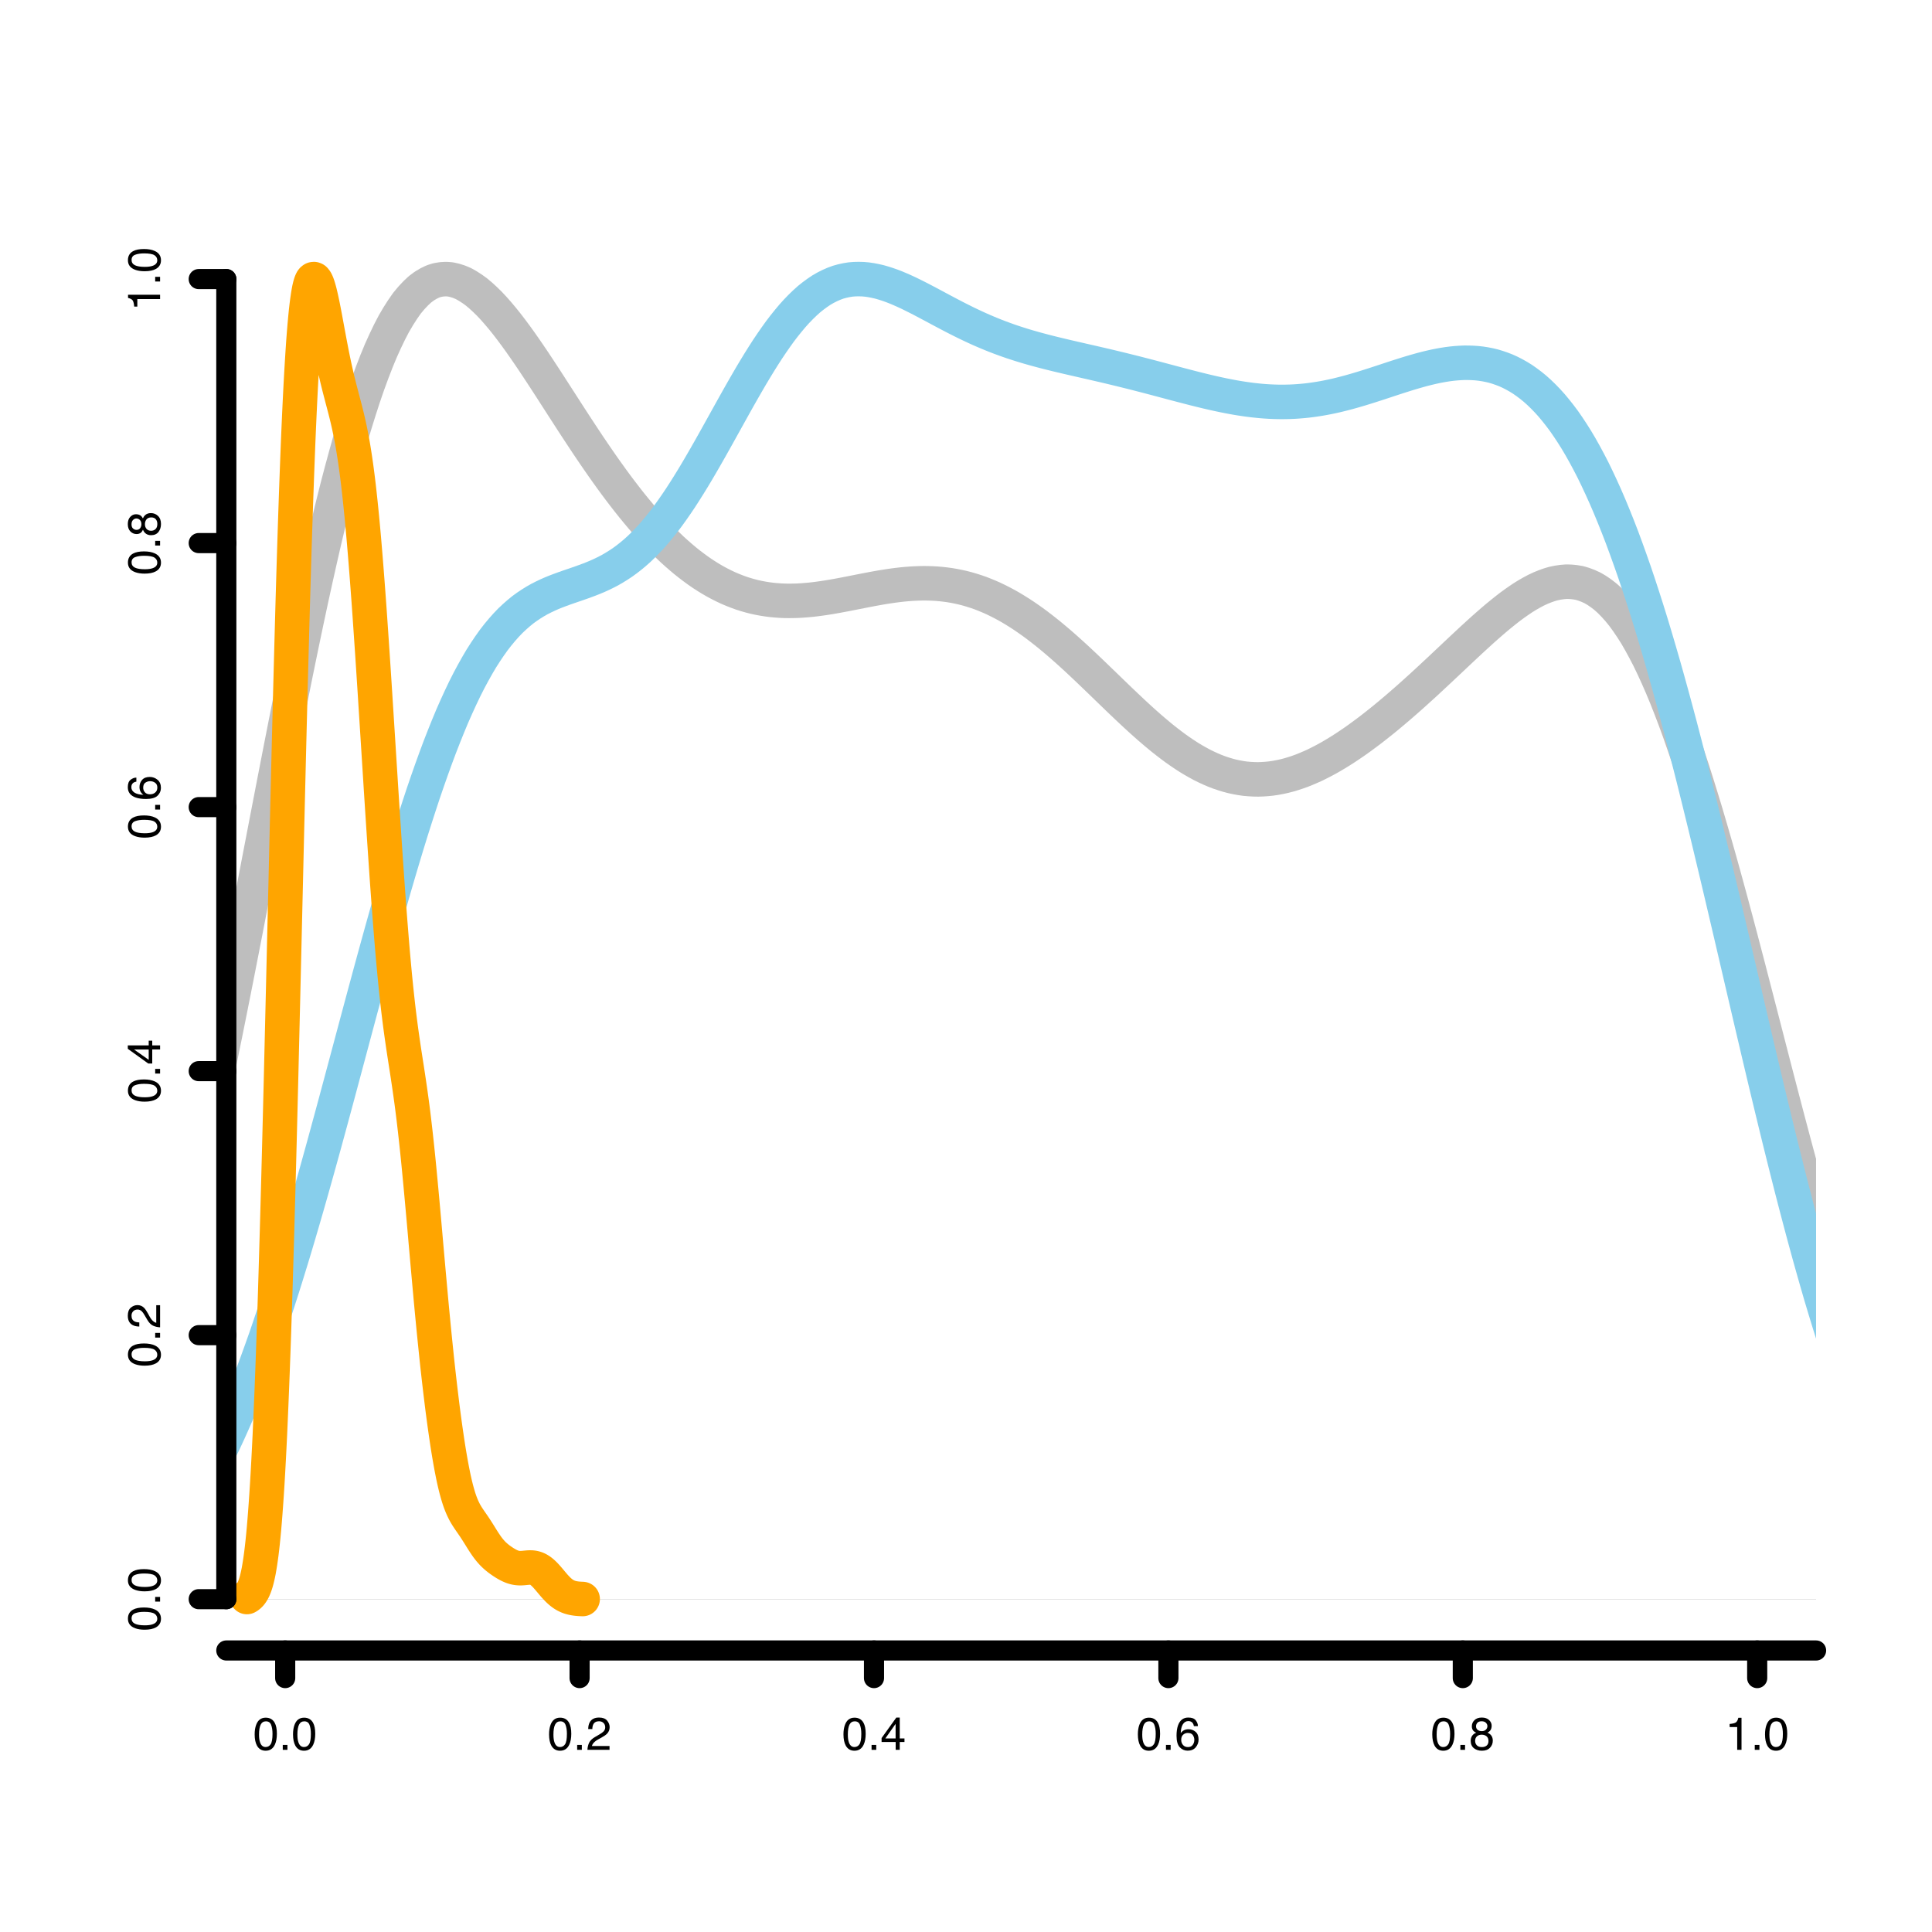 <?xml version="1.0" encoding="UTF-8"?>
<svg xmlns="http://www.w3.org/2000/svg" xmlns:xlink="http://www.w3.org/1999/xlink" width="504pt" height="504pt" viewBox="0 0 504 504" version="1.1">
<defs>
<g>
<symbol overflow="visible" id="glyph0-0">
<path style="stroke:none;" d="M 0.391 0 L 0.391 -8.609 L 7.219 -8.609 L 7.219 0 Z M 6.141 -1.078 L 6.141 -7.531 L 1.469 -7.531 L 1.469 -1.078 Z M 6.141 -1.078 "/>
</symbol>
<symbol overflow="visible" id="glyph0-1">
<path style="stroke:none;" d="M 3.25 -8.391 C 4.332 -8.391 5.117 -7.941 5.609 -7.047 C 5.984 -6.359 6.172 -5.41 6.172 -4.203 C 6.172 -3.066 6 -2.125 5.656 -1.375 C 5.164 -0.301 4.359 0.234 3.234 0.234 C 2.234 0.234 1.484 -0.203 0.984 -1.078 C 0.578 -1.816 0.375 -2.801 0.375 -4.031 C 0.375 -4.977 0.5 -5.797 0.75 -6.484 C 1.207 -7.754 2.039 -8.391 3.25 -8.391 Z M 3.234 -0.734 C 3.785 -0.734 4.223 -0.973 4.547 -1.453 C 4.867 -1.941 5.031 -2.848 5.031 -4.172 C 5.031 -5.117 4.91 -5.898 4.672 -6.516 C 4.441 -7.129 3.988 -7.438 3.312 -7.438 C 2.688 -7.438 2.227 -7.145 1.938 -6.562 C 1.656 -5.977 1.516 -5.117 1.516 -3.984 C 1.516 -3.129 1.609 -2.441 1.797 -1.922 C 2.078 -1.129 2.555 -0.734 3.234 -0.734 Z M 3.234 -0.734 "/>
</symbol>
<symbol overflow="visible" id="glyph0-2">
<path style="stroke:none;" d="M 1.031 -1.281 L 2.25 -1.281 L 2.25 0 L 1.031 0 Z M 1.031 -1.281 "/>
</symbol>
<symbol overflow="visible" id="glyph0-3">
<path style="stroke:none;" d="M 0.375 0 C 0.414 -0.719 0.566 -1.344 0.828 -1.875 C 1.086 -2.414 1.594 -2.906 2.344 -3.344 L 3.469 -4 C 3.969 -4.289 4.32 -4.539 4.531 -4.75 C 4.852 -5.07 5.016 -5.441 5.016 -5.859 C 5.016 -6.348 4.863 -6.734 4.562 -7.016 C 4.27 -7.305 3.883 -7.453 3.406 -7.453 C 2.676 -7.453 2.176 -7.18 1.906 -6.641 C 1.75 -6.336 1.664 -5.93 1.656 -5.422 L 0.578 -5.422 C 0.586 -6.148 0.723 -6.742 0.984 -7.203 C 1.441 -8.016 2.25 -8.422 3.406 -8.422 C 4.363 -8.422 5.062 -8.16 5.5 -7.641 C 5.945 -7.117 6.172 -6.539 6.172 -5.906 C 6.172 -5.238 5.938 -4.664 5.469 -4.188 C 5.195 -3.906 4.707 -3.566 4 -3.172 L 3.188 -2.734 C 2.812 -2.523 2.516 -2.32 2.297 -2.125 C 1.898 -1.789 1.648 -1.414 1.547 -1 L 6.141 -1 L 6.141 0 Z M 0.375 0 "/>
</symbol>
<symbol overflow="visible" id="glyph0-4">
<path style="stroke:none;" d="M 3.969 -2.969 L 3.969 -6.781 L 1.281 -2.969 Z M 3.984 0 L 3.984 -2.047 L 0.312 -2.047 L 0.312 -3.078 L 4.156 -8.422 L 5.047 -8.422 L 5.047 -2.969 L 6.281 -2.969 L 6.281 -2.047 L 5.047 -2.047 L 5.047 0 Z M 3.984 0 "/>
</symbol>
<symbol overflow="visible" id="glyph0-5">
<path style="stroke:none;" d="M 3.516 -8.422 C 4.453 -8.422 5.102 -8.176 5.469 -7.688 C 5.844 -7.207 6.031 -6.707 6.031 -6.188 L 4.984 -6.188 C 4.922 -6.52 4.82 -6.781 4.688 -6.969 C 4.426 -7.32 4.039 -7.5 3.531 -7.5 C 2.938 -7.5 2.461 -7.223 2.109 -6.672 C 1.766 -6.129 1.578 -5.352 1.547 -4.344 C 1.785 -4.695 2.086 -4.961 2.453 -5.141 C 2.785 -5.297 3.16 -5.375 3.578 -5.375 C 4.285 -5.375 4.898 -5.148 5.422 -4.703 C 5.941 -4.254 6.203 -3.582 6.203 -2.688 C 6.203 -1.926 5.953 -1.25 5.453 -0.656 C 4.961 -0.07 4.258 0.219 3.344 0.219 C 2.551 0.219 1.867 -0.078 1.297 -0.672 C 0.734 -1.273 0.453 -2.281 0.453 -3.688 C 0.453 -4.727 0.578 -5.613 0.828 -6.344 C 1.316 -7.727 2.211 -8.422 3.516 -8.422 Z M 3.438 -0.719 C 3.988 -0.719 4.398 -0.906 4.672 -1.281 C 4.953 -1.656 5.094 -2.098 5.094 -2.609 C 5.094 -3.035 4.969 -3.441 4.719 -3.828 C 4.477 -4.211 4.031 -4.406 3.375 -4.406 C 2.926 -4.406 2.531 -4.254 2.188 -3.953 C 1.844 -3.66 1.672 -3.211 1.672 -2.609 C 1.672 -2.078 1.828 -1.629 2.141 -1.266 C 2.453 -0.898 2.883 -0.719 3.438 -0.719 Z M 3.438 -0.719 "/>
</symbol>
<symbol overflow="visible" id="glyph0-6">
<path style="stroke:none;" d="M 3.266 -4.875 C 3.734 -4.875 4.098 -5.004 4.359 -5.266 C 4.617 -5.523 4.75 -5.832 4.75 -6.188 C 4.75 -6.5 4.625 -6.785 4.375 -7.047 C 4.125 -7.316 3.742 -7.453 3.234 -7.453 C 2.723 -7.453 2.352 -7.316 2.125 -7.047 C 1.895 -6.785 1.781 -6.484 1.781 -6.141 C 1.781 -5.742 1.926 -5.43 2.219 -5.203 C 2.52 -4.984 2.867 -4.875 3.266 -4.875 Z M 3.328 -0.719 C 3.816 -0.719 4.223 -0.848 4.547 -1.109 C 4.867 -1.379 5.031 -1.773 5.031 -2.297 C 5.031 -2.836 4.863 -3.25 4.531 -3.531 C 4.195 -3.812 3.77 -3.953 3.25 -3.953 C 2.75 -3.953 2.336 -3.805 2.016 -3.516 C 1.703 -3.234 1.547 -2.836 1.547 -2.328 C 1.547 -1.891 1.691 -1.508 1.984 -1.188 C 2.273 -0.875 2.723 -0.719 3.328 -0.719 Z M 1.828 -4.469 C 1.535 -4.594 1.305 -4.738 1.141 -4.906 C 0.836 -5.219 0.688 -5.625 0.688 -6.125 C 0.688 -6.75 0.91 -7.285 1.359 -7.734 C 1.816 -8.191 2.457 -8.422 3.281 -8.422 C 4.094 -8.422 4.723 -8.207 5.172 -7.781 C 5.629 -7.352 5.859 -6.859 5.859 -6.297 C 5.859 -5.773 5.727 -5.348 5.469 -5.016 C 5.32 -4.836 5.094 -4.66 4.781 -4.484 C 5.125 -4.328 5.395 -4.145 5.594 -3.938 C 5.969 -3.539 6.156 -3.031 6.156 -2.406 C 6.156 -1.664 5.906 -1.039 5.406 -0.531 C 4.914 -0.02 4.219 0.234 3.312 0.234 C 2.488 0.234 1.797 0.016 1.234 -0.422 C 0.672 -0.867 0.391 -1.516 0.391 -2.359 C 0.391 -2.848 0.508 -3.273 0.75 -3.641 C 0.988 -4.004 1.348 -4.281 1.828 -4.469 Z M 1.828 -4.469 "/>
</symbol>
<symbol overflow="visible" id="glyph0-7">
<path style="stroke:none;" d="M 1.156 -5.938 L 1.156 -6.75 C 1.914 -6.82 2.441 -6.945 2.734 -7.125 C 3.035 -7.301 3.266 -7.711 3.422 -8.359 L 4.25 -8.359 L 4.25 0 L 3.125 0 L 3.125 -5.938 Z M 1.156 -5.938 "/>
</symbol>
<symbol overflow="visible" id="glyph1-0">
<path style="stroke:none;" d="M 0 -0.391 L -8.609 -0.391 L -8.609 -7.219 L 0 -7.219 Z M -1.078 -6.141 L -7.531 -6.141 L -7.531 -1.469 L -1.078 -1.469 Z M -1.078 -6.141 "/>
</symbol>
<symbol overflow="visible" id="glyph1-1">
<path style="stroke:none;" d="M -8.391 -3.25 C -8.391 -4.332 -7.941 -5.117 -7.047 -5.609 C -6.359 -5.984 -5.41 -6.172 -4.203 -6.172 C -3.066 -6.172 -2.125 -6 -1.375 -5.656 C -0.301 -5.164 0.234 -4.359 0.234 -3.234 C 0.234 -2.234 -0.203 -1.484 -1.078 -0.984 C -1.816 -0.578 -2.801 -0.375 -4.031 -0.375 C -4.977 -0.375 -5.797 -0.5 -6.484 -0.75 C -7.754 -1.207 -8.391 -2.039 -8.391 -3.25 Z M -0.734 -3.234 C -0.734 -3.785 -0.973 -4.223 -1.453 -4.547 C -1.941 -4.867 -2.848 -5.031 -4.172 -5.031 C -5.117 -5.031 -5.898 -4.91 -6.516 -4.672 C -7.129 -4.441 -7.438 -3.988 -7.438 -3.312 C -7.438 -2.688 -7.145 -2.227 -6.562 -1.938 C -5.977 -1.656 -5.117 -1.516 -3.984 -1.516 C -3.129 -1.516 -2.441 -1.609 -1.922 -1.797 C -1.129 -2.078 -0.734 -2.555 -0.734 -3.234 Z M -0.734 -3.234 "/>
</symbol>
<symbol overflow="visible" id="glyph1-2">
<path style="stroke:none;" d="M -1.281 -1.031 L -1.281 -2.25 L 0 -2.25 L 0 -1.031 Z M -1.281 -1.031 "/>
</symbol>
<symbol overflow="visible" id="glyph1-3">
<path style="stroke:none;" d="M 0 -0.375 C -0.719 -0.414 -1.344 -0.566 -1.875 -0.828 C -2.414 -1.086 -2.906 -1.594 -3.344 -2.344 L -4 -3.469 C -4.289 -3.969 -4.539 -4.32 -4.75 -4.531 C -5.07 -4.852 -5.441 -5.016 -5.859 -5.016 C -6.348 -5.016 -6.734 -4.863 -7.016 -4.562 C -7.305 -4.27 -7.453 -3.883 -7.453 -3.406 C -7.453 -2.676 -7.18 -2.176 -6.641 -1.906 C -6.336 -1.75 -5.93 -1.664 -5.422 -1.656 L -5.422 -0.578 C -6.148 -0.586 -6.742 -0.723 -7.203 -0.984 C -8.016 -1.441 -8.422 -2.25 -8.422 -3.406 C -8.422 -4.363 -8.16 -5.062 -7.641 -5.5 C -7.117 -5.945 -6.539 -6.172 -5.906 -6.172 C -5.238 -6.172 -4.664 -5.938 -4.188 -5.469 C -3.906 -5.195 -3.566 -4.707 -3.172 -4 L -2.734 -3.188 C -2.523 -2.812 -2.32 -2.516 -2.125 -2.297 C -1.789 -1.898 -1.414 -1.648 -1 -1.547 L -1 -6.141 L 0 -6.141 Z M 0 -0.375 "/>
</symbol>
<symbol overflow="visible" id="glyph1-4">
<path style="stroke:none;" d="M -2.969 -3.969 L -6.781 -3.969 L -2.969 -1.281 Z M 0 -3.984 L -2.047 -3.984 L -2.047 -0.312 L -3.078 -0.312 L -8.422 -4.156 L -8.422 -5.047 L -2.969 -5.047 L -2.969 -6.281 L -2.047 -6.281 L -2.047 -5.047 L 0 -5.047 Z M 0 -3.984 "/>
</symbol>
<symbol overflow="visible" id="glyph1-5">
<path style="stroke:none;" d="M -8.422 -3.516 C -8.422 -4.453 -8.176 -5.102 -7.688 -5.469 C -7.207 -5.844 -6.707 -6.031 -6.188 -6.031 L -6.188 -4.984 C -6.52 -4.922 -6.781 -4.82 -6.969 -4.688 C -7.32 -4.426 -7.5 -4.039 -7.5 -3.531 C -7.5 -2.938 -7.223 -2.461 -6.672 -2.109 C -6.129 -1.766 -5.352 -1.578 -4.344 -1.547 C -4.695 -1.785 -4.961 -2.086 -5.141 -2.453 C -5.297 -2.785 -5.375 -3.16 -5.375 -3.578 C -5.375 -4.285 -5.148 -4.898 -4.703 -5.422 C -4.254 -5.941 -3.582 -6.203 -2.688 -6.203 C -1.926 -6.203 -1.25 -5.953 -0.656 -5.453 C -0.07 -4.961 0.219 -4.258 0.219 -3.344 C 0.219 -2.551 -0.078 -1.867 -0.672 -1.297 C -1.273 -0.734 -2.281 -0.453 -3.688 -0.453 C -4.727 -0.453 -5.613 -0.578 -6.344 -0.828 C -7.727 -1.316 -8.422 -2.211 -8.422 -3.516 Z M -0.719 -3.438 C -0.719 -3.988 -0.906 -4.398 -1.281 -4.672 C -1.656 -4.953 -2.098 -5.094 -2.609 -5.094 C -3.035 -5.094 -3.441 -4.969 -3.828 -4.719 C -4.211 -4.477 -4.406 -4.031 -4.406 -3.375 C -4.406 -2.926 -4.254 -2.531 -3.953 -2.188 C -3.66 -1.844 -3.211 -1.672 -2.609 -1.672 C -2.078 -1.672 -1.629 -1.828 -1.266 -2.141 C -0.898 -2.453 -0.719 -2.883 -0.719 -3.438 Z M -0.719 -3.438 "/>
</symbol>
<symbol overflow="visible" id="glyph1-6">
<path style="stroke:none;" d="M -4.875 -3.266 C -4.875 -3.734 -5.004 -4.098 -5.266 -4.359 C -5.523 -4.617 -5.832 -4.75 -6.188 -4.75 C -6.5 -4.75 -6.785 -4.625 -7.047 -4.375 C -7.316 -4.125 -7.453 -3.742 -7.453 -3.234 C -7.453 -2.723 -7.316 -2.352 -7.047 -2.125 C -6.785 -1.895 -6.484 -1.781 -6.141 -1.781 C -5.742 -1.781 -5.43 -1.926 -5.203 -2.219 C -4.984 -2.52 -4.875 -2.867 -4.875 -3.266 Z M -0.719 -3.328 C -0.719 -3.816 -0.848 -4.223 -1.109 -4.547 C -1.379 -4.867 -1.773 -5.031 -2.297 -5.031 C -2.836 -5.031 -3.25 -4.863 -3.531 -4.531 C -3.812 -4.195 -3.953 -3.77 -3.953 -3.25 C -3.953 -2.75 -3.805 -2.336 -3.516 -2.016 C -3.234 -1.703 -2.836 -1.547 -2.328 -1.547 C -1.891 -1.547 -1.508 -1.691 -1.188 -1.984 C -0.875 -2.273 -0.719 -2.723 -0.719 -3.328 Z M -4.469 -1.828 C -4.594 -1.535 -4.738 -1.305 -4.906 -1.141 C -5.219 -0.836 -5.625 -0.688 -6.125 -0.688 C -6.75 -0.688 -7.285 -0.91 -7.734 -1.359 C -8.191 -1.816 -8.422 -2.457 -8.422 -3.281 C -8.422 -4.094 -8.207 -4.723 -7.781 -5.172 C -7.352 -5.629 -6.859 -5.859 -6.297 -5.859 C -5.773 -5.859 -5.348 -5.727 -5.016 -5.469 C -4.836 -5.32 -4.66 -5.094 -4.484 -4.781 C -4.328 -5.125 -4.145 -5.395 -3.938 -5.594 C -3.539 -5.969 -3.031 -6.156 -2.406 -6.156 C -1.664 -6.156 -1.039 -5.906 -0.531 -5.406 C -0.02 -4.914 0.234 -4.219 0.234 -3.312 C 0.234 -2.488 0.016 -1.797 -0.422 -1.234 C -0.867 -0.672 -1.516 -0.391 -2.359 -0.391 C -2.848 -0.391 -3.273 -0.508 -3.641 -0.75 C -4.004 -0.988 -4.281 -1.348 -4.469 -1.828 Z M -4.469 -1.828 "/>
</symbol>
<symbol overflow="visible" id="glyph1-7">
<path style="stroke:none;" d="M -5.938 -1.156 L -6.75 -1.156 C -6.82 -1.914 -6.945 -2.441 -7.125 -2.734 C -7.301 -3.035 -7.711 -3.266 -8.359 -3.422 L -8.359 -4.25 L 0 -4.25 L 0 -3.125 L -5.938 -3.125 Z M -5.938 -1.156 "/>
</symbol>
</g>
<clipPath id="clip1">
  <path d="M 59.039 68 L 473.758 68 L 473.758 422 L 59.039 422 Z M 59.039 68 "/>
</clipPath>
<clipPath id="clip2">
  <path d="M 59.039 417 L 473.758 417 L 473.758 418 L 59.039 418 Z M 59.039 417 "/>
</clipPath>
<clipPath id="clip3">
  <path d="M 59.039 68 L 473.758 68 L 473.758 422 L 59.039 422 Z M 59.039 68 "/>
</clipPath>
<clipPath id="clip4">
  <path d="M 59.039 68 L 157 68 L 157 422 L 59.039 422 Z M 59.039 68 "/>
</clipPath>
</defs>
<g id="surface36">
<rect x="0" y="0" width="504" height="504" style="fill:rgb(100%,100%,100%);fill-opacity:1;stroke:none;"/>
<g clip-path="url(#clip1)" clip-rule="nonzero">
<path style="fill:none;stroke-width:9;stroke-linecap:round;stroke-linejoin:round;stroke:rgb(74.51%,74.51%,74.51%);stroke-opacity:1;stroke-miterlimit:10;" d="M -22.996 416.531 L -21.863 416.453 L -20.73 416.367 L -19.598 416.27 L -18.465 416.164 L -17.332 416.051 L -16.199 415.918 L -15.066 415.777 L -13.934 415.621 L -12.801 415.445 L -11.668 415.258 L -10.535 415.055 L -9.402 414.824 L -8.27 414.574 L -7.137 414.305 L -6.004 414.008 L -4.871 413.68 L -3.738 413.332 L -2.605 412.949 L -1.473 412.527 L -0.34 412.078 L 0.793 411.594 L 1.926 411.059 L 3.059 410.484 L 4.191 409.879 L 5.324 409.199 L 6.457 408.48 L 7.59 407.719 L 8.723 406.879 L 9.855 405.984 L 10.988 405.039 L 12.121 404.016 L 13.254 402.914 L 14.387 401.754 L 15.523 400.516 L 16.656 399.176 L 17.789 397.77 L 18.922 396.289 L 20.055 394.68 L 21.188 392.992 L 22.32 391.23 L 23.453 389.324 L 24.586 387.328 L 25.719 385.246 L 26.852 383.027 L 27.984 380.691 L 29.117 378.262 L 30.25 375.699 L 31.383 372.996 L 32.516 370.191 L 33.648 367.266 L 34.781 364.176 L 35.914 360.984 L 37.047 357.68 L 38.18 354.191 L 39.312 350.594 L 40.445 346.891 L 41.578 343.012 L 42.711 339.012 L 43.844 334.906 L 44.977 330.645 L 46.109 326.25 L 47.242 321.754 L 48.375 317.125 L 49.508 312.355 L 50.641 307.496 L 51.773 302.527 L 52.906 297.418 L 54.039 292.227 L 55.176 286.957 L 56.309 281.559 L 57.441 276.086 L 58.574 270.555 L 59.707 264.926 L 60.84 259.242 L 61.973 253.512 L 63.105 247.723 L 64.238 241.891 L 65.371 236.035 L 66.504 230.156 L 67.637 224.266 L 68.77 218.371 L 69.902 212.48 L 71.035 206.609 L 72.168 200.766 L 73.301 194.945 L 74.434 189.191 L 75.566 183.484 L 76.699 177.832 L 77.832 172.27 L 78.965 166.793 L 80.098 161.395 L 81.23 156.105 L 82.363 150.945 L 83.496 145.883 L 84.629 140.941 L 85.762 136.176 L 86.895 131.527 L 88.027 126.996 L 89.16 122.691 L 90.293 118.52 L 91.426 114.477 L 92.559 110.668 L 93.691 107.02 L 94.828 103.516 L 95.961 100.23 L 97.094 97.145 L 98.227 94.211 L 99.359 91.477 L 100.492 88.969 L 101.625 86.613 L 102.758 84.438 L 103.891 82.512 L 105.023 80.738 L 106.156 79.113 L 107.289 77.754 L 108.422 76.543 L 109.555 75.477 L 110.688 74.633 L 111.82 73.957 L 112.953 73.41 L 114.086 73.055 L 115.219 72.867 L 116.352 72.801 L 117.484 72.883 L 118.617 73.137 L 119.75 73.496 L 120.883 73.969 L 122.016 74.605 L 123.148 75.336 L 124.281 76.152 L 125.414 77.109 L 126.547 78.148 L 127.68 79.258 L 128.812 80.469 L 129.945 81.758 L 131.078 83.102 L 132.211 84.516 L 133.348 85.996 L 134.48 87.516 L 135.613 89.082 L 136.746 90.699 L 137.879 92.34 L 139.012 94.012 L 140.145 95.719 L 141.277 97.438 L 142.41 99.172 L 143.543 100.922 L 145.809 104.438 L 146.941 106.199 L 149.207 109.707 L 150.34 111.445 L 151.473 113.172 L 152.605 114.887 L 153.738 116.586 L 154.871 118.258 L 156.004 119.91 L 157.137 121.547 L 158.27 123.148 L 159.402 124.723 L 160.535 126.277 L 161.668 127.793 L 162.801 129.273 L 163.934 130.734 L 165.066 132.152 L 166.199 133.531 L 167.332 134.883 L 168.465 136.199 L 169.598 137.465 L 170.73 138.703 L 171.863 139.906 L 173 141.055 L 174.133 142.168 L 175.266 143.254 L 176.398 144.281 L 177.531 145.27 L 178.664 146.227 L 179.797 147.133 L 180.93 147.996 L 182.062 148.824 L 183.195 149.605 L 184.328 150.34 L 185.461 151.039 L 186.594 151.695 L 187.727 152.301 L 188.859 152.871 L 189.992 153.406 L 191.125 153.883 L 192.258 154.328 L 193.391 154.742 L 194.523 155.102 L 195.656 155.426 L 196.789 155.719 L 197.922 155.965 L 199.055 156.176 L 200.188 156.355 L 201.32 156.5 L 202.453 156.605 L 203.586 156.688 L 204.719 156.738 L 205.852 156.75 L 206.984 156.738 L 208.117 156.707 L 209.25 156.641 L 210.383 156.551 L 211.52 156.449 L 212.652 156.32 L 213.785 156.172 L 214.918 156.012 L 216.051 155.836 L 217.184 155.645 L 218.316 155.445 L 219.449 155.234 L 220.582 155.02 L 226.246 153.906 L 227.379 153.691 L 228.512 153.484 L 229.645 153.281 L 230.777 153.094 L 231.91 152.918 L 233.043 152.754 L 234.176 152.609 L 235.309 152.48 L 236.441 152.371 L 237.574 152.281 L 238.707 152.219 L 239.84 152.176 L 240.973 152.152 L 242.105 152.168 L 243.238 152.207 L 244.371 152.27 L 245.504 152.367 L 246.637 152.496 L 247.77 152.652 L 248.902 152.844 L 250.035 153.07 L 251.172 153.324 L 252.305 153.617 L 253.438 153.949 L 254.57 154.309 L 255.703 154.699 L 256.836 155.141 L 257.969 155.609 L 259.102 156.105 L 260.234 156.652 L 261.367 157.227 L 262.5 157.828 L 263.633 158.473 L 264.766 159.152 L 265.898 159.859 L 267.031 160.598 L 268.164 161.375 L 269.297 162.176 L 270.43 163.004 L 271.562 163.871 L 272.695 164.758 L 273.828 165.668 L 274.961 166.609 L 276.094 167.57 L 277.227 168.551 L 278.359 169.555 L 279.492 170.574 L 280.625 171.609 L 281.758 172.664 L 282.891 173.727 L 284.023 174.801 L 285.156 175.887 L 286.289 176.977 L 287.422 178.07 L 288.555 179.168 L 289.691 180.266 L 291.957 182.453 L 293.09 183.535 L 294.223 184.609 L 295.355 185.676 L 296.488 186.727 L 297.621 187.762 L 298.754 188.781 L 299.887 189.781 L 301.02 190.754 L 302.152 191.707 L 303.285 192.637 L 304.418 193.527 L 305.551 194.398 L 306.684 195.238 L 307.816 196.035 L 308.949 196.801 L 310.082 197.539 L 311.215 198.223 L 312.348 198.871 L 313.48 199.488 L 314.613 200.051 L 315.746 200.574 L 316.879 201.059 L 318.012 201.492 L 319.145 201.875 L 320.277 202.223 L 321.41 202.523 L 322.543 202.766 L 323.676 202.973 L 324.809 203.137 L 325.941 203.234 L 327.074 203.297 L 328.207 203.32 L 329.344 203.281 L 330.477 203.203 L 331.609 203.09 L 332.742 202.922 L 333.875 202.711 L 335.008 202.465 L 336.141 202.176 L 337.273 201.836 L 338.406 201.469 L 339.539 201.066 L 340.672 200.609 L 341.805 200.129 L 342.938 199.621 L 344.07 199.062 L 345.203 198.48 L 346.336 197.871 L 347.469 197.227 L 348.602 196.551 L 349.734 195.855 L 350.867 195.129 L 352 194.375 L 353.133 193.605 L 354.266 192.809 L 355.398 191.984 L 356.531 191.145 L 357.664 190.289 L 358.797 189.406 L 359.93 188.508 L 361.062 187.598 L 362.195 186.66 L 363.328 185.715 L 364.461 184.754 L 365.594 183.777 L 366.727 182.789 L 367.863 181.789 L 368.996 180.773 L 370.129 179.75 L 371.262 178.719 L 372.395 177.676 L 373.527 176.625 L 374.66 175.57 L 375.793 174.512 L 381.457 169.18 L 382.59 168.121 L 383.723 167.066 L 384.855 166.023 L 385.988 164.988 L 387.121 163.969 L 388.254 162.969 L 389.387 161.984 L 390.52 161.02 L 391.652 160.09 L 392.785 159.184 L 393.918 158.301 L 395.051 157.473 L 396.184 156.676 L 397.316 155.914 L 398.449 155.215 L 399.582 154.57 L 400.715 153.965 L 401.848 153.434 L 402.98 152.973 L 404.113 152.566 L 405.246 152.234 L 406.379 152 L 407.516 151.836 L 408.648 151.742 L 409.781 151.777 L 410.914 151.891 L 412.047 152.082 L 413.18 152.422 L 414.312 152.852 L 415.445 153.371 L 416.578 154.035 L 417.711 154.816 L 418.844 155.695 L 419.977 156.711 L 421.109 157.871 L 422.242 159.137 L 423.375 160.527 L 424.508 162.086 L 425.641 163.754 L 426.773 165.531 L 427.906 167.496 L 429.039 169.574 L 430.172 171.754 L 431.305 174.117 L 432.438 176.598 L 433.57 179.184 L 434.703 181.922 L 435.836 184.793 L 436.969 187.762 L 438.102 190.859 L 439.234 194.094 L 440.367 197.418 L 441.5 200.844 L 442.633 204.406 L 443.766 208.051 L 444.898 211.766 L 446.031 215.609 L 447.168 219.52 L 448.301 223.492 L 449.434 227.555 L 450.566 231.68 L 451.699 235.848 L 452.832 240.078 L 453.965 244.355 L 455.098 248.664 L 456.23 253 L 457.363 257.367 L 458.496 261.746 L 459.629 266.137 L 460.762 270.531 L 461.895 274.922 L 463.027 279.305 L 464.16 283.664 L 465.293 288 L 466.426 292.316 L 467.559 296.59 L 468.691 300.82 L 469.824 305.012 L 470.957 309.148 L 472.09 313.219 L 473.223 317.242 L 474.355 321.199 L 475.488 325.07 L 476.621 328.875 L 477.754 332.621 L 478.887 336.254 L 480.02 339.816 L 481.152 343.309 L 482.285 346.684 L 483.418 349.977 L 484.551 353.195 L 485.688 356.301 L 486.82 359.309 L 487.953 362.238 L 489.086 365.066 L 490.219 367.781 L 491.352 370.414 L 492.484 372.965 L 493.617 375.383 L 494.75 377.727 L 495.883 379.996 L 497.016 382.133 L 498.148 384.191 L 499.281 386.18 L 500.414 388.055 L 501.547 389.848 L 502.68 391.57 L 503.812 393.199 L 504.945 394.738 L 506.078 396.215 L 507.211 397.613 L 508.344 398.922 L 509.477 400.172 L 510.609 401.363 L 511.742 402.461 L 512.875 403.512 L 514.008 404.508 L 515.141 405.426 L 516.273 406.293 L 517.406 407.121 L 518.539 407.883 L 519.672 408.594 L 520.805 409.27 L 521.938 409.895 L 523.07 410.469 L 524.203 411.016 L 525.34 411.523 L 526.473 411.984 L 527.605 412.422 L 528.738 412.832 L 529.871 413.199 L 531.004 413.543 L 532.137 413.867 L 533.27 414.156 L 534.402 414.426 L 535.535 414.676 L 536.668 414.906 L 537.801 415.113 L 538.934 415.309 L 540.066 415.484 L 541.199 415.645 L 542.332 415.793 L 543.465 415.93 L 544.598 416.051 L 545.73 416.164 L 546.863 416.266 L 547.996 416.355 L 549.129 416.441 L 550.262 416.52 L 551.395 416.586 L 552.527 416.648 L 553.66 416.703 L 554.793 416.754 L 555.926 416.801 "/>
</g>
<g clip-path="url(#clip2)" clip-rule="nonzero">
<path style="fill:none;stroke-width:0.075;stroke-linecap:round;stroke-linejoin:round;stroke:rgb(74.51%,74.51%,74.51%);stroke-opacity:1;stroke-miterlimit:10;" d="M 59.039 417.176 L 473.762 417.176 "/>
</g>
<g clip-path="url(#clip3)" clip-rule="nonzero">
<path style="fill:none;stroke-width:9;stroke-linecap:round;stroke-linejoin:round;stroke:rgb(52.941%,80.784%,92.157%);stroke-opacity:1;stroke-miterlimit:10;" d="M -9.691 417.031 L -8.609 417.012 L -6.445 416.965 L -5.363 416.938 L -4.281 416.906 L -3.199 416.871 L -1.035 416.793 L 1.129 416.691 L 2.211 416.633 L 3.293 416.566 L 4.375 416.496 L 5.457 416.414 L 6.539 416.328 L 7.621 416.23 L 8.703 416.125 L 9.785 416.012 L 10.867 415.883 L 11.949 415.742 L 13.031 415.59 L 14.113 415.422 L 15.195 415.234 L 16.277 415.035 L 17.359 414.82 L 18.441 414.582 L 19.523 414.324 L 20.605 414.047 L 21.688 413.746 L 22.77 413.414 L 23.852 413.059 L 24.934 412.684 L 26.016 412.266 L 27.098 411.816 L 28.18 411.344 L 29.262 410.832 L 30.344 410.277 L 31.426 409.688 L 32.508 409.062 L 33.59 408.379 L 34.672 407.656 L 35.754 406.895 L 36.836 406.074 L 37.918 405.195 L 39 404.273 L 40.082 403.301 L 41.164 402.25 L 42.246 401.148 L 43.328 399.992 L 44.41 398.758 L 45.492 397.457 L 46.574 396.098 L 47.656 394.668 L 48.738 393.145 L 49.82 391.562 L 50.902 389.918 L 51.984 388.168 L 53.066 386.348 L 54.148 384.457 L 55.23 382.484 L 56.312 380.41 L 57.395 378.27 L 58.477 376.055 L 59.559 373.723 L 60.641 371.32 L 61.723 368.848 L 62.805 366.277 L 63.887 363.609 L 64.969 360.875 L 66.051 358.066 L 67.133 355.145 L 68.215 352.152 L 69.297 349.098 L 70.379 345.941 L 71.461 342.711 L 72.543 339.418 L 73.625 336.051 L 74.707 332.598 L 75.789 329.086 L 76.871 325.523 L 77.953 321.879 L 79.035 318.18 L 80.117 314.438 L 81.199 310.645 L 82.281 306.793 L 83.363 302.906 L 84.445 298.992 L 85.527 295.027 L 86.609 291.043 L 87.691 287.039 L 88.773 283.012 L 89.855 278.973 L 93.102 266.832 L 94.184 262.797 L 95.266 258.773 L 96.348 254.773 L 97.43 250.797 L 98.512 246.852 L 99.594 242.934 L 100.676 239.074 L 101.758 235.254 L 102.84 231.477 L 103.922 227.773 L 105.004 224.129 L 106.086 220.543 L 107.168 217.031 L 108.25 213.613 L 109.332 210.262 L 110.414 206.98 L 111.496 203.82 L 112.578 200.742 L 113.66 197.746 L 114.742 194.852 L 115.824 192.078 L 116.906 189.391 L 117.988 186.793 L 119.07 184.344 L 120.152 181.984 L 121.234 179.715 L 122.32 177.57 L 123.402 175.551 L 124.484 173.617 L 125.566 171.781 L 126.648 170.09 L 127.73 168.484 L 128.812 166.965 L 129.895 165.57 L 130.977 164.273 L 132.059 163.055 L 133.141 161.926 L 134.223 160.91 L 135.305 159.957 L 136.387 159.074 L 137.469 158.285 L 138.551 157.562 L 139.633 156.891 L 140.715 156.277 L 141.797 155.727 L 142.879 155.211 L 143.961 154.734 L 145.043 154.297 L 146.125 153.887 L 147.207 153.492 L 148.289 153.113 L 150.453 152.371 L 151.535 151.996 L 152.617 151.605 L 153.699 151.203 L 154.781 150.777 L 155.863 150.324 L 156.945 149.832 L 158.027 149.309 L 159.109 148.746 L 160.191 148.117 L 161.273 147.449 L 162.355 146.734 L 163.438 145.949 L 164.52 145.102 L 165.602 144.203 L 166.684 143.238 L 167.766 142.191 L 168.848 141.09 L 169.93 139.93 L 171.012 138.684 L 172.094 137.375 L 173.176 136.012 L 174.258 134.578 L 175.34 133.074 L 176.422 131.52 L 177.504 129.914 L 178.586 128.238 L 179.668 126.52 L 180.75 124.762 L 181.832 122.957 L 182.914 121.113 L 183.996 119.242 L 185.078 117.344 L 186.16 115.418 L 187.242 113.484 L 190.488 107.637 L 191.57 105.695 L 192.652 103.766 L 193.734 101.859 L 194.816 99.977 L 195.898 98.117 L 196.98 96.309 L 198.062 94.535 L 199.145 92.805 L 200.227 91.125 L 201.309 89.516 L 202.391 87.957 L 203.473 86.449 L 204.555 85.035 L 205.637 83.688 L 206.719 82.398 L 207.801 81.195 L 208.883 80.078 L 209.965 79.031 L 211.047 78.055 L 212.129 77.191 L 213.211 76.395 L 214.293 75.668 L 215.375 75.043 L 216.457 74.5 L 217.539 74.023 L 218.621 73.625 L 219.703 73.324 L 220.785 73.086 L 221.867 72.91 L 222.949 72.824 L 224.031 72.801 L 225.113 72.832 L 226.195 72.926 L 227.277 73.086 L 228.359 73.297 L 229.441 73.547 L 230.523 73.859 L 231.605 74.207 L 232.688 74.59 L 233.77 75.012 L 234.852 75.469 L 235.934 75.949 L 237.016 76.449 L 238.098 76.98 L 239.18 77.52 L 240.262 78.074 L 241.344 78.641 L 243.508 79.789 L 244.59 80.371 L 245.672 80.949 L 246.754 81.523 L 247.836 82.094 L 248.918 82.656 L 250 83.211 L 251.082 83.754 L 252.164 84.289 L 253.246 84.805 L 254.328 85.312 L 255.41 85.809 L 256.492 86.281 L 257.574 86.742 L 258.656 87.191 L 259.738 87.625 L 260.82 88.039 L 261.902 88.438 L 262.984 88.828 L 264.066 89.199 L 265.148 89.555 L 266.23 89.902 L 267.312 90.234 L 268.395 90.555 L 269.477 90.863 L 270.559 91.164 L 271.641 91.453 L 272.723 91.738 L 273.805 92.012 L 274.887 92.281 L 275.969 92.543 L 278.133 93.059 L 280.297 93.559 L 281.379 93.805 L 282.461 94.055 L 284.625 94.547 L 287.871 95.297 L 288.953 95.551 L 290.035 95.809 L 292.199 96.332 L 293.281 96.598 L 295.445 97.137 L 296.527 97.41 L 297.609 97.691 L 298.691 97.969 L 299.773 98.25 L 301.938 98.82 L 304.102 99.398 L 305.184 99.684 L 306.266 99.973 L 308.43 100.543 L 310.594 101.105 L 311.676 101.383 L 312.758 101.652 L 313.84 101.918 L 314.922 102.18 L 316.004 102.43 L 317.086 102.676 L 318.168 102.91 L 319.25 103.137 L 320.332 103.352 L 321.414 103.559 L 322.496 103.754 L 323.578 103.93 L 324.66 104.094 L 325.742 104.246 L 326.824 104.383 L 327.906 104.5 L 328.988 104.605 L 330.07 104.691 L 331.152 104.758 L 332.234 104.805 L 333.316 104.836 L 334.398 104.848 L 335.48 104.836 L 336.562 104.809 L 337.645 104.762 L 338.727 104.688 L 339.809 104.598 L 340.891 104.492 L 341.973 104.359 L 343.055 104.207 L 344.137 104.039 L 345.219 103.852 L 346.301 103.645 L 347.383 103.422 L 348.465 103.184 L 349.547 102.922 L 350.629 102.648 L 351.715 102.363 L 352.797 102.062 L 353.879 101.75 L 354.961 101.43 L 356.043 101.098 L 357.125 100.758 L 359.289 100.062 L 361.453 99.352 L 362.535 98.992 L 363.617 98.637 L 364.699 98.285 L 366.863 97.598 L 367.945 97.27 L 369.027 96.949 L 370.109 96.641 L 371.191 96.344 L 372.273 96.07 L 373.355 95.812 L 374.438 95.57 L 375.52 95.355 L 376.602 95.164 L 377.684 94.996 L 378.766 94.859 L 379.848 94.754 L 380.93 94.68 L 382.012 94.633 L 383.094 94.637 L 384.176 94.676 L 385.258 94.746 L 386.34 94.867 L 387.422 95.035 L 388.504 95.246 L 389.586 95.5 L 390.668 95.828 L 391.75 96.199 L 392.832 96.617 L 393.914 97.105 L 394.996 97.66 L 396.078 98.266 L 397.16 98.934 L 398.242 99.691 L 399.324 100.504 L 400.406 101.383 L 401.488 102.352 L 402.57 103.398 L 403.652 104.512 L 404.734 105.707 L 405.816 107.004 L 406.898 108.371 L 407.98 109.812 L 409.062 111.375 L 410.145 113.016 L 411.227 114.734 L 412.309 116.559 L 413.391 118.488 L 414.473 120.5 L 415.555 122.594 L 416.637 124.824 L 417.719 127.137 L 418.801 129.535 L 419.883 132.047 L 420.965 134.668 L 422.047 137.371 L 423.129 140.168 L 424.211 143.098 L 425.293 146.109 L 426.375 149.199 L 427.457 152.414 L 428.539 155.723 L 429.621 159.109 L 430.703 162.59 L 431.785 166.184 L 432.867 169.852 L 433.949 173.59 L 435.031 177.438 L 436.113 181.359 L 437.195 185.348 L 438.277 189.41 L 439.359 193.559 L 440.441 197.766 L 441.523 202.02 L 442.605 206.359 L 443.688 210.742 L 444.77 215.164 L 445.852 219.641 L 446.934 224.16 L 448.016 228.707 L 449.098 233.281 L 450.18 237.891 L 451.262 242.512 L 452.344 247.145 L 453.426 251.789 L 454.508 256.438 L 455.59 261.078 L 456.672 265.715 L 457.754 270.332 L 458.836 274.934 L 459.918 279.512 L 461 284.055 L 462.082 288.559 L 463.164 293.031 L 464.246 297.453 L 465.328 301.816 L 466.41 306.129 L 467.492 310.395 L 468.574 314.57 L 469.656 318.684 L 470.738 322.738 L 471.82 326.707 L 472.902 330.582 L 473.984 334.387 L 475.066 338.121 L 476.148 341.727 L 477.23 345.258 L 478.312 348.711 L 479.395 352.051 L 480.477 355.285 L 481.559 358.438 L 482.641 361.496 L 483.723 364.426 L 484.805 367.27 L 485.887 370.027 L 486.969 372.66 L 488.051 375.191 L 489.133 377.641 L 490.215 379.988 L 491.297 382.215 L 492.379 384.359 L 493.461 386.422 L 494.543 388.363 L 495.625 390.219 L 496.707 391.996 L 497.789 393.684 L 498.871 395.266 L 499.953 396.781 L 501.035 398.227 L 502.117 399.559 L 503.199 400.832 L 504.281 402.039 L 505.363 403.168 L 506.445 404.223 L 507.527 405.219 L 508.609 406.164 L 509.691 407.023 L 510.773 407.836 L 511.855 408.605 L 512.938 409.309 L 514.02 409.965 L 515.102 410.578 L 516.184 411.152 L 517.266 411.672 L 518.348 412.156 L 519.43 412.613 L 520.512 413.02 L 521.594 413.402 L 522.676 413.754 L 523.758 414.078 L 524.84 414.371 L 525.922 414.641 L 527.004 414.895 L 528.086 415.117 L 529.168 415.32 L 530.25 415.512 L 531.332 415.68 L 532.414 415.836 L 533.496 415.977 L 534.578 416.105 L 535.66 416.219 L 536.742 416.32 L 537.824 416.414 L 538.906 416.5 L 539.988 416.574 L 541.07 416.645 L 542.152 416.703 L 543.234 416.758 "/>
</g>
<g clip-path="url(#clip4)" clip-rule="nonzero">
<path style="fill:none;stroke-width:9;stroke-linecap:round;stroke-linejoin:round;stroke:rgb(100%,64.706%,0%);stroke-opacity:1;stroke-miterlimit:10;" d="M 64.406 416.617 L 64.578 416.52 L 64.746 416.402 L 64.918 416.266 L 65.09 416.113 L 65.262 415.941 L 65.434 415.734 L 65.605 415.5 L 65.777 415.238 L 65.949 414.938 L 66.121 414.598 L 66.289 414.207 L 66.461 413.77 L 66.633 413.281 L 66.805 412.73 L 66.977 412.102 L 67.148 411.406 L 67.32 410.637 L 67.492 409.789 L 67.66 408.82 L 67.832 407.758 L 68.004 406.594 L 68.176 405.324 L 68.348 403.906 L 68.52 402.348 L 68.691 400.66 L 68.863 398.84 L 69.031 396.84 L 69.203 394.656 L 69.375 392.309 L 69.547 389.797 L 69.719 387.094 L 69.891 384.148 L 70.062 381.02 L 70.234 377.695 L 70.406 374.184 L 70.574 370.379 L 70.746 366.375 L 70.918 362.168 L 71.09 357.754 L 71.262 353.066 L 71.434 348.152 L 71.605 343.039 L 71.777 337.727 L 71.945 332.176 L 72.117 326.402 L 72.289 320.445 L 72.461 314.316 L 72.633 308.004 L 72.805 301.492 L 72.977 294.848 L 73.148 288.074 L 73.32 281.18 L 73.488 274.148 L 73.66 267.039 L 73.832 259.863 L 74.004 252.637 L 74.176 245.363 L 74.348 238.078 L 74.52 230.801 L 74.691 223.539 L 74.859 216.32 L 75.031 209.176 L 75.203 202.102 L 75.375 195.117 L 75.547 188.246 L 75.719 181.531 L 75.891 174.953 L 76.062 168.523 L 76.234 162.25 L 76.402 156.215 L 76.574 150.359 L 76.746 144.691 L 76.918 139.219 L 77.09 134.016 L 77.262 129.035 L 77.434 124.266 L 77.605 119.703 L 77.773 115.41 L 77.945 111.367 L 78.117 107.539 L 78.289 103.918 L 78.461 100.539 L 78.633 97.426 L 78.805 94.512 L 78.977 91.793 L 79.145 89.277 L 79.316 87.02 L 79.488 84.945 L 79.66 83.043 L 79.832 81.309 L 80.004 79.801 L 80.176 78.457 L 80.348 77.262 L 80.52 76.211 L 80.688 75.332 L 80.859 74.605 L 81.031 74.004 L 81.203 73.52 L 81.375 73.164 L 81.547 72.945 L 81.719 72.824 L 81.891 72.801 L 82.059 72.871 L 82.23 73.055 L 82.402 73.316 L 82.574 73.652 L 82.746 74.059 L 82.918 74.551 L 83.09 75.102 L 83.262 75.707 L 83.434 76.359 L 83.602 77.07 L 83.773 77.824 L 83.945 78.613 L 84.117 79.43 L 84.289 80.281 L 84.461 81.156 L 84.633 82.051 L 84.805 82.957 L 84.973 83.875 L 85.488 86.664 L 85.66 87.59 L 85.832 88.512 L 86.004 89.422 L 86.176 90.324 L 86.348 91.215 L 86.516 92.086 L 86.688 92.941 L 86.859 93.785 L 87.031 94.609 L 87.203 95.414 L 87.375 96.199 L 87.547 96.969 L 87.719 97.719 L 87.887 98.453 L 88.059 99.172 L 88.23 99.871 L 88.402 100.562 L 88.574 101.242 L 88.746 101.906 L 88.918 102.566 L 89.09 103.219 L 89.258 103.871 L 89.602 105.168 L 89.773 105.82 L 89.945 106.48 L 90.117 107.148 L 90.289 107.828 L 90.461 108.523 L 90.633 109.238 L 90.801 109.969 L 90.973 110.73 L 91.145 111.516 L 91.316 112.328 L 91.488 113.168 L 91.66 114.055 L 91.832 114.98 L 92.004 115.938 L 92.172 116.938 L 92.344 117.992 L 92.516 119.098 L 92.688 120.246 L 92.859 121.445 L 93.031 122.707 L 93.203 124.027 L 93.375 125.406 L 93.547 126.836 L 93.715 128.328 L 93.887 129.895 L 94.059 131.52 L 94.23 133.199 L 94.402 134.938 L 94.574 136.758 L 94.746 138.633 L 94.918 140.566 L 95.086 142.555 L 95.258 144.613 L 95.43 146.73 L 95.602 148.898 L 95.773 151.117 L 95.945 153.391 L 96.117 155.723 L 96.289 158.094 L 96.461 160.504 L 96.629 162.961 L 96.801 165.461 L 96.973 167.992 L 97.145 170.551 L 97.316 173.141 L 97.488 175.766 L 97.66 178.406 L 97.832 181.066 L 98 183.742 L 98.172 186.434 L 98.344 189.137 L 98.516 191.844 L 98.688 194.555 L 98.859 197.27 L 99.031 199.977 L 99.203 202.68 L 99.371 205.375 L 99.543 208.059 L 99.715 210.723 L 99.887 213.371 L 100.059 215.996 L 100.23 218.602 L 100.402 221.168 L 100.574 223.707 L 100.746 226.215 L 100.914 228.688 L 101.086 231.109 L 101.258 233.488 L 101.43 235.824 L 101.602 238.117 L 101.773 240.348 L 101.945 242.52 L 102.117 244.641 L 102.285 246.711 L 102.457 248.715 L 102.629 250.645 L 102.801 252.523 L 102.973 254.344 L 103.145 256.102 L 103.316 257.781 L 103.488 259.406 L 103.66 260.98 L 103.828 262.496 L 104 263.945 L 104.172 265.34 L 104.344 266.695 L 104.516 268.004 L 104.688 269.262 L 104.859 270.484 L 105.031 271.68 L 105.199 272.844 L 105.371 273.984 L 105.543 275.109 L 105.887 277.328 L 106.059 278.43 L 106.23 279.539 L 106.402 280.66 L 106.57 281.793 L 106.742 282.945 L 106.914 284.125 L 107.086 285.336 L 107.258 286.574 L 107.43 287.84 L 107.602 289.156 L 107.773 290.512 L 107.945 291.906 L 108.113 293.34 L 108.285 294.82 L 108.457 296.352 L 108.629 297.922 L 108.801 299.531 L 108.973 301.184 L 109.145 302.887 L 109.316 304.621 L 109.484 306.387 L 109.656 308.188 L 109.828 310.023 L 110 311.887 L 110.172 313.77 L 110.344 315.668 L 110.516 317.59 L 110.688 319.523 L 110.859 321.461 L 111.027 323.406 L 111.371 327.297 L 111.543 329.234 L 111.715 331.164 L 111.887 333.082 L 112.059 334.984 L 112.23 336.867 L 112.398 338.734 L 112.57 340.582 L 112.742 342.402 L 112.914 344.195 L 113.086 345.965 L 113.258 347.711 L 113.43 349.422 L 113.602 351.105 L 113.773 352.762 L 113.941 354.391 L 114.113 355.984 L 114.285 357.543 L 114.457 359.078 L 114.629 360.582 L 114.801 362.059 L 114.973 363.496 L 115.145 364.906 L 115.312 366.289 L 115.484 367.645 L 115.656 368.961 L 115.828 370.25 L 116 371.512 L 116.172 372.746 L 116.344 373.941 L 116.516 375.109 L 116.684 376.246 L 116.855 377.355 L 117.027 378.43 L 117.199 379.465 L 117.371 380.477 L 117.543 381.453 L 117.715 382.398 L 117.887 383.301 L 118.059 384.172 L 118.227 385.016 L 118.398 385.824 L 118.57 386.586 L 118.742 387.32 L 118.914 388.023 L 119.086 388.691 L 119.258 389.32 L 119.43 389.918 L 119.598 390.484 L 119.77 391.023 L 119.941 391.527 L 120.113 392 L 120.285 392.445 L 120.457 392.871 L 120.629 393.27 L 120.801 393.641 L 120.973 393.996 L 121.141 394.332 L 121.312 394.652 L 121.484 394.953 L 121.656 395.242 L 121.828 395.523 L 122 395.793 L 122.172 396.055 L 122.344 396.309 L 122.512 396.559 L 122.684 396.809 L 122.855 397.055 L 123.027 397.305 L 123.199 397.551 L 123.543 398.051 L 123.715 398.305 L 123.887 398.562 L 124.055 398.824 L 124.227 399.086 L 124.398 399.352 L 124.57 399.621 L 125.086 400.441 L 125.258 400.719 L 125.426 400.992 L 125.598 401.27 L 125.77 401.543 L 126.113 402.082 L 126.285 402.348 L 126.457 402.605 L 126.629 402.859 L 126.797 403.109 L 126.969 403.355 L 127.141 403.594 L 127.484 404.047 L 127.656 404.262 L 127.828 404.473 L 128 404.672 L 128.172 404.867 L 128.34 405.055 L 128.512 405.238 L 128.684 405.41 L 128.855 405.578 L 129.027 405.742 L 129.199 405.898 L 129.543 406.195 L 129.711 406.336 L 130.055 406.609 L 130.398 406.867 L 130.914 407.23 L 131.086 407.344 L 131.254 407.457 L 131.426 407.57 L 131.598 407.68 L 131.77 407.785 L 132.113 407.988 L 132.285 408.086 L 132.457 408.18 L 132.625 408.27 L 132.797 408.355 L 132.969 408.438 L 133.141 408.516 L 133.312 408.59 L 133.484 408.66 L 133.656 408.727 L 133.828 408.785 L 134 408.836 L 134.168 408.887 L 134.34 408.93 L 134.512 408.969 L 134.684 409 L 134.855 409.027 L 135.027 409.051 L 135.199 409.066 L 135.371 409.078 L 135.539 409.086 L 135.711 409.09 L 136.055 409.082 L 136.227 409.07 L 136.398 409.062 L 136.742 409.031 L 136.91 409.016 L 137.082 408.996 L 137.77 408.934 L 138.113 408.918 L 138.285 408.914 L 138.453 408.918 L 138.625 408.922 L 138.797 408.934 L 138.969 408.953 L 139.141 408.98 L 139.312 409.012 L 139.484 409.055 L 139.656 409.105 L 139.824 409.16 L 139.996 409.227 L 140.168 409.301 L 140.34 409.387 L 140.512 409.484 L 140.684 409.586 L 140.855 409.695 L 141.027 409.82 L 141.199 409.949 L 141.367 410.09 L 141.539 410.234 L 141.711 410.391 L 141.883 410.555 L 142.055 410.723 L 142.227 410.898 L 142.398 411.082 L 142.57 411.27 L 142.738 411.461 L 142.91 411.656 L 143.082 411.855 L 143.598 412.465 L 143.77 412.672 L 144.113 413.078 L 144.281 413.281 L 144.625 413.68 L 144.797 413.871 L 144.969 414.059 L 145.141 414.242 L 145.312 414.422 L 145.484 414.598 L 145.652 414.766 L 145.824 414.926 L 145.996 415.082 L 146.168 415.23 L 146.34 415.375 L 146.512 415.512 L 146.684 415.641 L 146.855 415.762 L 147.023 415.879 L 147.367 416.09 L 147.539 416.184 L 147.711 416.273 L 147.883 416.355 L 148.055 416.434 L 148.227 416.504 L 148.398 416.57 L 148.566 416.633 L 148.738 416.688 L 148.91 416.738 L 149.082 416.785 L 149.254 416.828 L 149.426 416.867 L 149.598 416.902 L 149.77 416.934 L 149.938 416.961 L 150.109 416.988 L 150.281 417.012 L 150.625 417.051 L 150.969 417.082 L 151.312 417.105 L 151.48 417.113 L 151.996 417.137 "/>
</g>
<path style="fill:none;stroke-width:5.25;stroke-linecap:round;stroke-linejoin:round;stroke:rgb(0%,0%,0%);stroke-opacity:1;stroke-miterlimit:10;" d="M 59.039 430.559 L 473.762 430.559 "/>
<path style="fill:none;stroke-width:5.25;stroke-linecap:round;stroke-linejoin:round;stroke:rgb(0%,0%,0%);stroke-opacity:1;stroke-miterlimit:10;" d="M 74.398 430.559 L 74.398 437.762 "/>
<path style="fill:none;stroke-width:5.25;stroke-linecap:round;stroke-linejoin:round;stroke:rgb(0%,0%,0%);stroke-opacity:1;stroke-miterlimit:10;" d="M 151.199 430.559 L 151.199 437.762 "/>
<path style="fill:none;stroke-width:5.25;stroke-linecap:round;stroke-linejoin:round;stroke:rgb(0%,0%,0%);stroke-opacity:1;stroke-miterlimit:10;" d="M 228 430.559 L 228 437.762 "/>
<path style="fill:none;stroke-width:5.25;stroke-linecap:round;stroke-linejoin:round;stroke:rgb(0%,0%,0%);stroke-opacity:1;stroke-miterlimit:10;" d="M 304.801 430.559 L 304.801 437.762 "/>
<path style="fill:none;stroke-width:5.25;stroke-linecap:round;stroke-linejoin:round;stroke:rgb(0%,0%,0%);stroke-opacity:1;stroke-miterlimit:10;" d="M 381.602 430.559 L 381.602 437.762 "/>
<path style="fill:none;stroke-width:5.25;stroke-linecap:round;stroke-linejoin:round;stroke:rgb(0%,0%,0%);stroke-opacity:1;stroke-miterlimit:10;" d="M 458.398 430.559 L 458.398 437.762 "/>
<g style="fill:rgb(0%,0%,0%);fill-opacity:1;">
  <use xlink:href="#glyph0-1" x="66.059" y="456.48"/>
  <use xlink:href="#glyph0-2" x="72.732" y="456.48"/>
  <use xlink:href="#glyph0-1" x="76.066" y="456.48"/>
</g>
<g style="fill:rgb(0%,0%,0%);fill-opacity:1;">
  <use xlink:href="#glyph0-1" x="142.859" y="456.48"/>
  <use xlink:href="#glyph0-2" x="149.533" y="456.48"/>
  <use xlink:href="#glyph0-3" x="152.867" y="456.48"/>
</g>
<g style="fill:rgb(0%,0%,0%);fill-opacity:1;">
  <use xlink:href="#glyph0-1" x="219.66" y="456.48"/>
  <use xlink:href="#glyph0-2" x="226.334" y="456.48"/>
  <use xlink:href="#glyph0-4" x="229.668" y="456.48"/>
</g>
<g style="fill:rgb(0%,0%,0%);fill-opacity:1;">
  <use xlink:href="#glyph0-1" x="296.461" y="456.48"/>
  <use xlink:href="#glyph0-2" x="303.135" y="456.48"/>
  <use xlink:href="#glyph0-5" x="306.469" y="456.48"/>
</g>
<g style="fill:rgb(0%,0%,0%);fill-opacity:1;">
  <use xlink:href="#glyph0-1" x="373.262" y="456.48"/>
  <use xlink:href="#glyph0-2" x="379.936" y="456.48"/>
  <use xlink:href="#glyph0-6" x="383.27" y="456.48"/>
</g>
<g style="fill:rgb(0%,0%,0%);fill-opacity:1;">
  <use xlink:href="#glyph0-7" x="450.059" y="456.48"/>
  <use xlink:href="#glyph0-2" x="456.732" y="456.48"/>
  <use xlink:href="#glyph0-1" x="460.066" y="456.48"/>
</g>
<path style="fill:none;stroke-width:5.25;stroke-linecap:round;stroke-linejoin:round;stroke:rgb(0%,0%,0%);stroke-opacity:1;stroke-miterlimit:10;" d="M 59.039 417.176 L 59.039 72.801 "/>
<path style="fill:none;stroke-width:5.25;stroke-linecap:round;stroke-linejoin:round;stroke:rgb(0%,0%,0%);stroke-opacity:1;stroke-miterlimit:10;" d="M 59.039 417.176 L 51.84 417.176 "/>
<path style="fill:none;stroke-width:5.25;stroke-linecap:round;stroke-linejoin:round;stroke:rgb(0%,0%,0%);stroke-opacity:1;stroke-miterlimit:10;" d="M 59.039 348.301 L 51.84 348.301 "/>
<path style="fill:none;stroke-width:5.25;stroke-linecap:round;stroke-linejoin:round;stroke:rgb(0%,0%,0%);stroke-opacity:1;stroke-miterlimit:10;" d="M 59.039 279.426 L 51.84 279.426 "/>
<path style="fill:none;stroke-width:5.25;stroke-linecap:round;stroke-linejoin:round;stroke:rgb(0%,0%,0%);stroke-opacity:1;stroke-miterlimit:10;" d="M 59.039 210.551 L 51.84 210.551 "/>
<path style="fill:none;stroke-width:5.25;stroke-linecap:round;stroke-linejoin:round;stroke:rgb(0%,0%,0%);stroke-opacity:1;stroke-miterlimit:10;" d="M 59.039 141.676 L 51.84 141.676 "/>
<path style="fill:none;stroke-width:5.25;stroke-linecap:round;stroke-linejoin:round;stroke:rgb(0%,0%,0%);stroke-opacity:1;stroke-miterlimit:10;" d="M 59.039 72.801 L 51.84 72.801 "/>
<g style="fill:rgb(0%,0%,0%);fill-opacity:1;">
  <use xlink:href="#glyph1-1" x="41.762" y="425.516"/>
  <use xlink:href="#glyph1-2" x="41.762" y="418.842"/>
  <use xlink:href="#glyph1-1" x="41.762" y="415.508"/>
</g>
<g style="fill:rgb(0%,0%,0%);fill-opacity:1;">
  <use xlink:href="#glyph1-1" x="41.762" y="356.641"/>
  <use xlink:href="#glyph1-2" x="41.762" y="349.967"/>
  <use xlink:href="#glyph1-3" x="41.762" y="346.633"/>
</g>
<g style="fill:rgb(0%,0%,0%);fill-opacity:1;">
  <use xlink:href="#glyph1-1" x="41.762" y="287.766"/>
  <use xlink:href="#glyph1-2" x="41.762" y="281.092"/>
  <use xlink:href="#glyph1-4" x="41.762" y="277.758"/>
</g>
<g style="fill:rgb(0%,0%,0%);fill-opacity:1;">
  <use xlink:href="#glyph1-1" x="41.762" y="218.891"/>
  <use xlink:href="#glyph1-2" x="41.762" y="212.217"/>
  <use xlink:href="#glyph1-5" x="41.762" y="208.883"/>
</g>
<g style="fill:rgb(0%,0%,0%);fill-opacity:1;">
  <use xlink:href="#glyph1-1" x="41.762" y="150.016"/>
  <use xlink:href="#glyph1-2" x="41.762" y="143.342"/>
  <use xlink:href="#glyph1-6" x="41.762" y="140.008"/>
</g>
<g style="fill:rgb(0%,0%,0%);fill-opacity:1;">
  <use xlink:href="#glyph1-7" x="41.762" y="81.141"/>
  <use xlink:href="#glyph1-2" x="41.762" y="74.467"/>
  <use xlink:href="#glyph1-1" x="41.762" y="71.133"/>
</g>
</g>
</svg>
